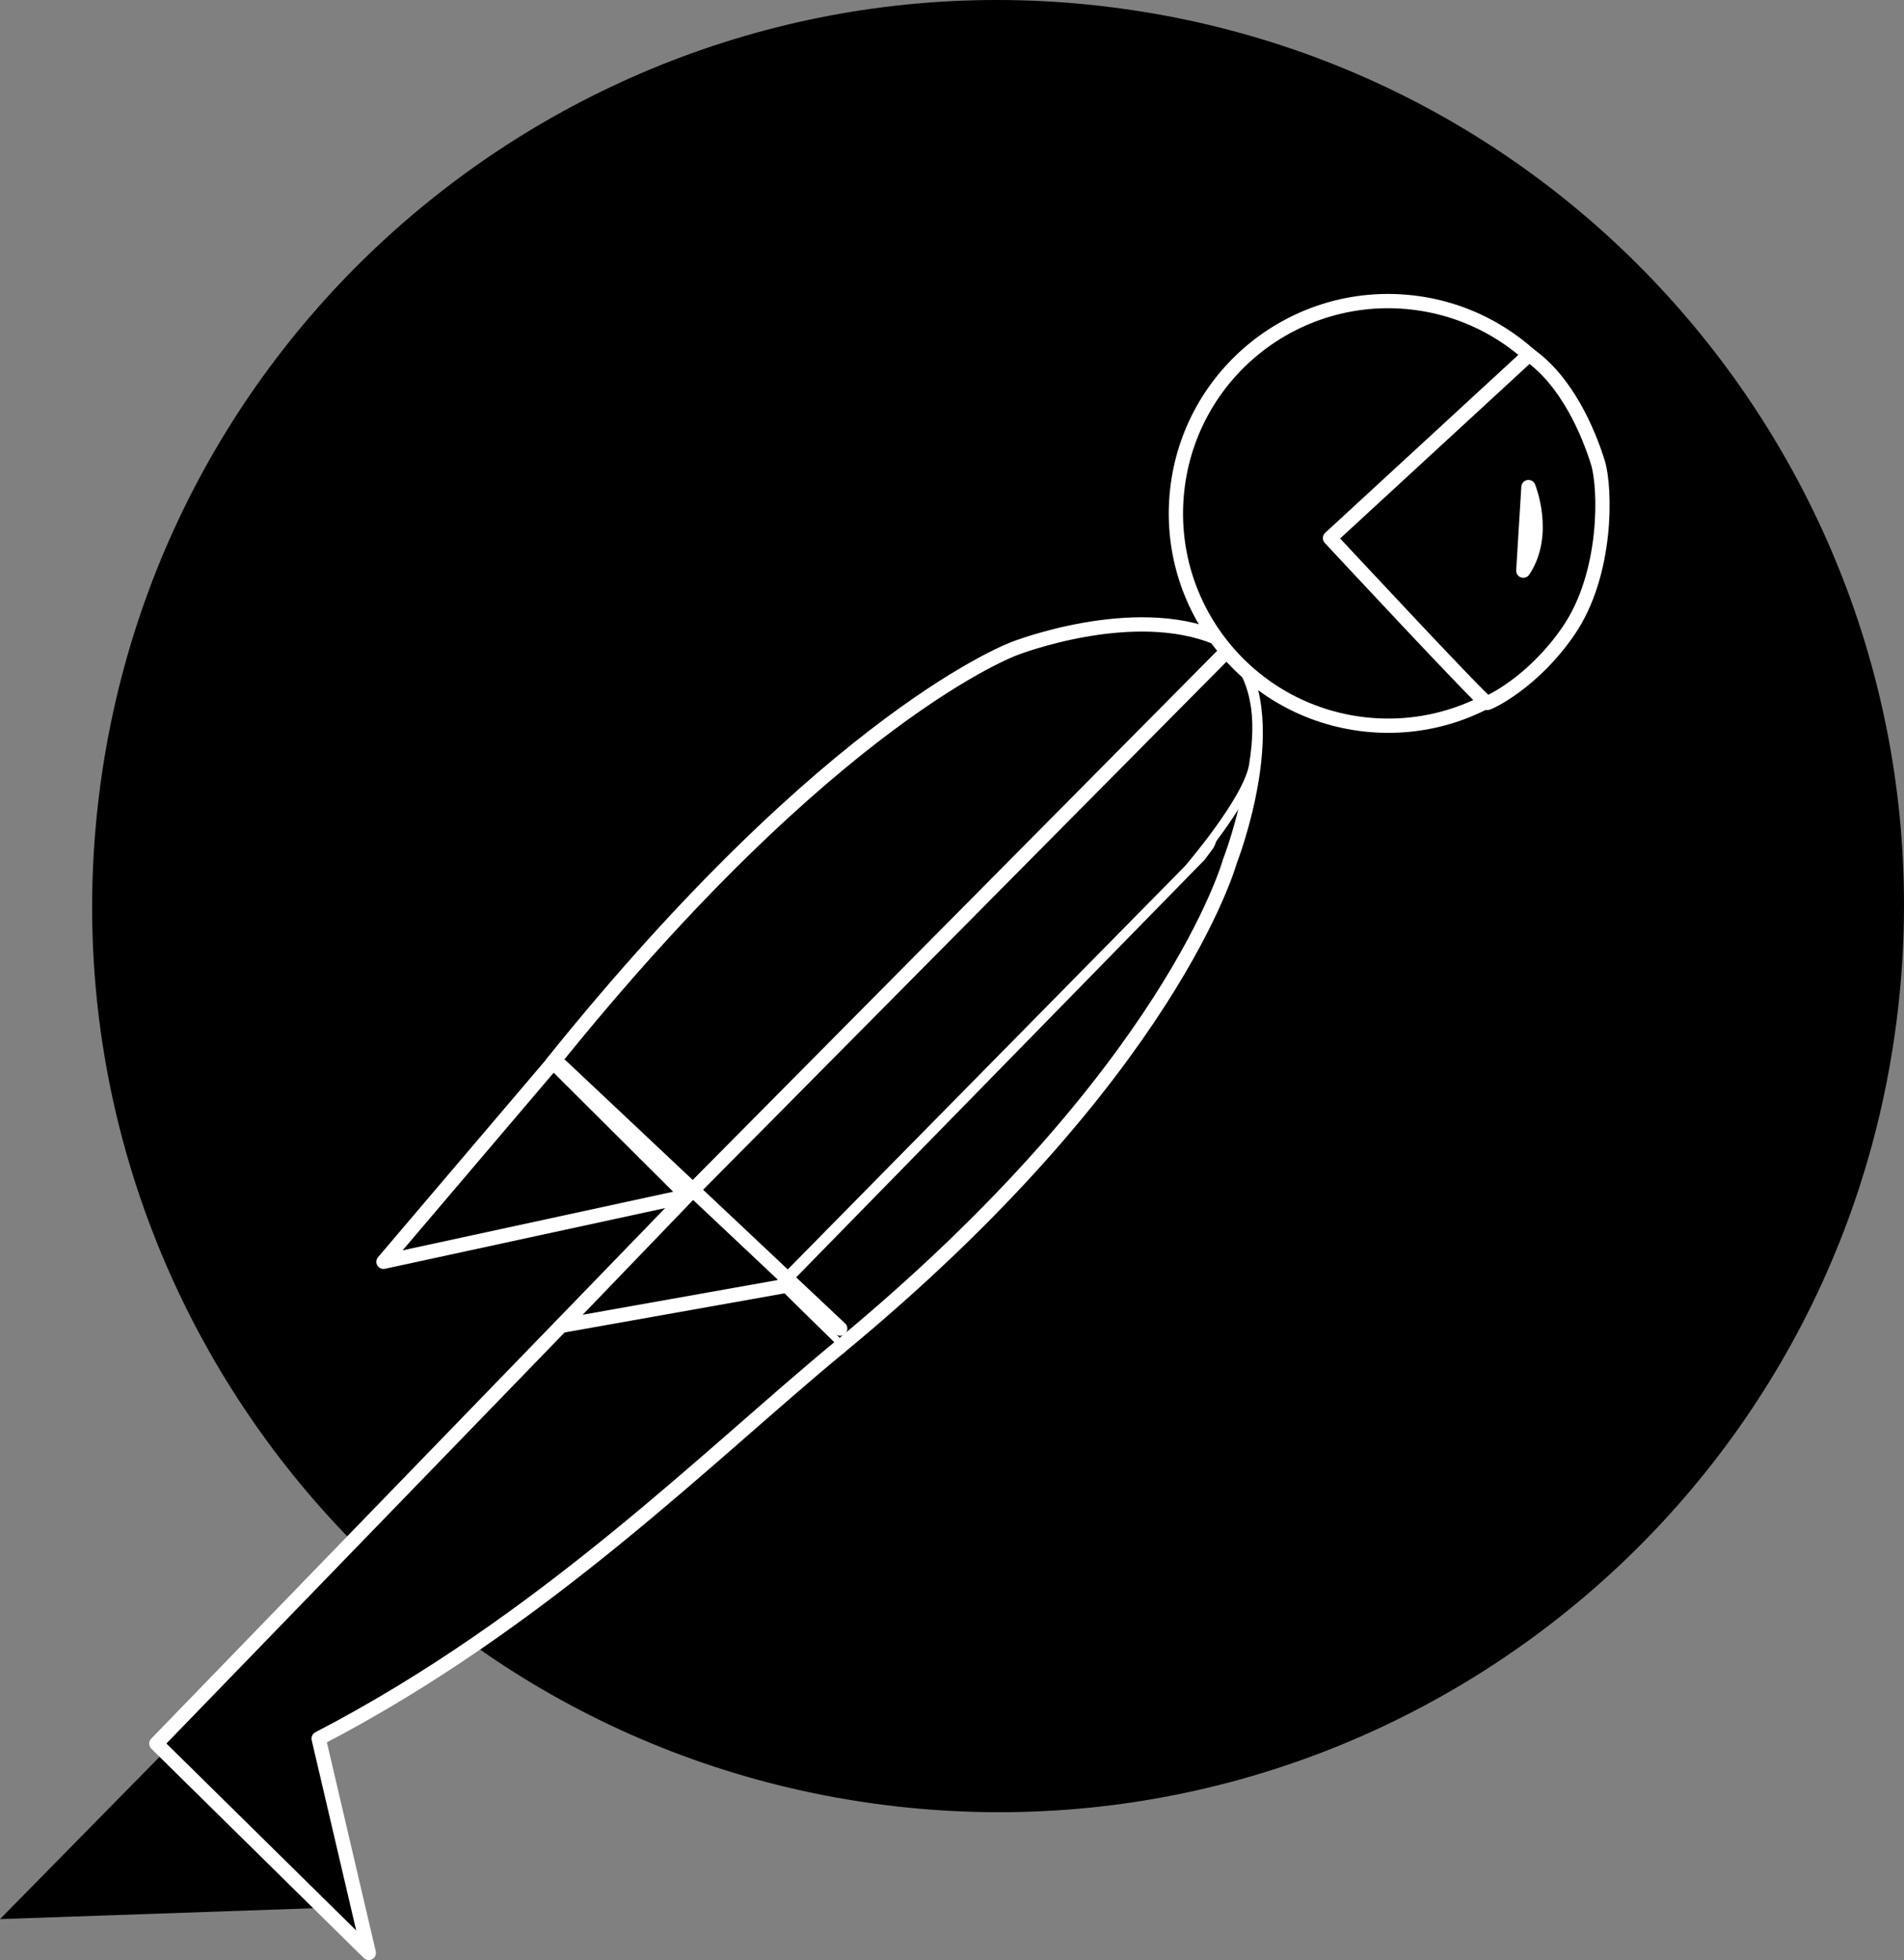 <svg xmlns="http://www.w3.org/2000/svg" viewBox="0 0 255.586 263.057">
  <rect x="0" y="0" width="255.586" height="263.057" fill="#808080" stroke="none"/>
  <g>
    <path d="m23.573 233.592 22.414 22.374-.002-.001L0 257.56zM254.58 137.09c-8.543 66.613-69.475 113.676-136.077 105.123C51.889 233.668 4.826 172.737 13.37 106.129 21.919 39.518 82.838-7.55 149.457 1.004c66.61 8.541 113.684 69.477 105.124 136.083"/>
    <path d="M164.982 87.041c7.99 8.494.104 28.577.104 28.577s-7.794 28.394-52.421 65.213l-8.33-8.176 56.65-57.9 1.095-1.477c1.507-2.456 2.755-26.402 2.902-26.237"/>
    <path stroke="#fff" stroke-linecap="round" stroke-linejoin="round" stroke-width="1.918" d="M164.982 87.041c7.99 8.494.104 28.577.104 28.577s-7.794 28.394-52.421 65.213l-8.33-8.176 56.65-57.9 1.095-1.477c1.507-2.456 2.755-26.402 2.902-26.237z"/>
    <path d="m92.1 160.618 72.763-73.786c3.693 4.386 4.479 9.11 3.407 15.843-.722 4.662-8.775 13.98-8.775 13.98l-55.16 56"/>
    <path stroke="#fff" stroke-linecap="round" stroke-linejoin="round" stroke-width="1.201" d="m92.1 160.618 72.763-73.786c3.693 4.386 4.479 9.11 3.407 15.843-.722 4.662-8.775 13.98-8.775 13.98l-55.16 56"/>
    <path d="M164.982 87.093 92.099 160.62l.147-.143-.027.01-18.083-17.817c37.708-46.905 62.089-55.65 62.089-55.65s15.872-6.196 27.195-1.388c.87.466 1.248.734 1.56 1.463"/>
    <path stroke="#fff" stroke-linecap="round" stroke-linejoin="round" stroke-width="1.918" d="M164.982 87.093 92.099 160.62l.147-.143-.027.01-18.083-17.817c37.708-46.905 62.089-55.65 62.089-55.65s15.872-6.196 27.195-1.388c.87.466 1.248.734 1.56 1.463z"/>
    <path d="M112.665 180.83c-17.388 14.32-39.641 36.815-69.889 52.505l6.728 28.763-28.516-28.087 71.11-73.393"/>
    <path stroke="#fff" stroke-linecap="round" stroke-linejoin="round" stroke-width="1.918" d="M112.665 180.83c-17.388 14.32-39.641 36.815-69.889 52.505l6.728 28.763-28.516-28.087 71.11-73.393"/>
    <path d="m51.478 169.345 22.754-26.752.393.317h-.002l17.665 17.596z"/>
    <path stroke="#fff" stroke-linecap="round" stroke-linejoin="round" stroke-width="1.918" d="m51.478 169.345 22.754-26.752.393.317h-.002l17.665 17.596z"/>
    <path d="M158.024 65.756c-1.733 15.64 9.528 29.72 25.168 31.465 15.628 1.736 29.721-9.533 31.465-25.168 1.738-15.635-9.54-29.73-25.174-31.469-15.642-1.727-29.724 9.528-31.459 25.172"/>
    <path stroke="#fff" stroke-linecap="round" stroke-linejoin="round" stroke-width="1.918" d="M158.024 65.756c-1.733 15.64 9.528 29.72 25.168 31.465 15.628 1.736 29.721-9.533 31.465-25.168 1.738-15.635-9.54-29.73-25.174-31.469-15.642-1.727-29.724 9.528-31.459 25.172z"/>
    <path d="M210.565 84.648c5.256-7.68 4.984-19.167 3.929-22.57-1.295-4.168-4.191-10.946-9.243-14.468l-26.714 24.606s20.53 22.058 21.065 22.132c.222.025 6.17-2.699 10.963-9.7"/>
    <path stroke="#fff" stroke-linecap="round" stroke-linejoin="round" stroke-width="1.918" d="M210.565 84.648c5.256-7.68 4.984-19.167 3.929-22.57-1.295-4.168-4.191-10.946-9.243-14.468l-26.714 24.606s20.53 22.058 21.065 22.132c.222.025 6.17-2.699 10.963-9.7zm-5.39-19.276s2.569 6.308-.69 11.215z"/>
    <path d="m104.964 172.666-29.482 5.246 17.796-18.49"/>
    <path stroke="#fff" stroke-linecap="round" stroke-linejoin="round" stroke-width="1.918" d="m104.964 172.666-29.482 5.246 17.796-18.49m-17.97-16.383 37.48 35.274"/>
  </g>
</svg>
